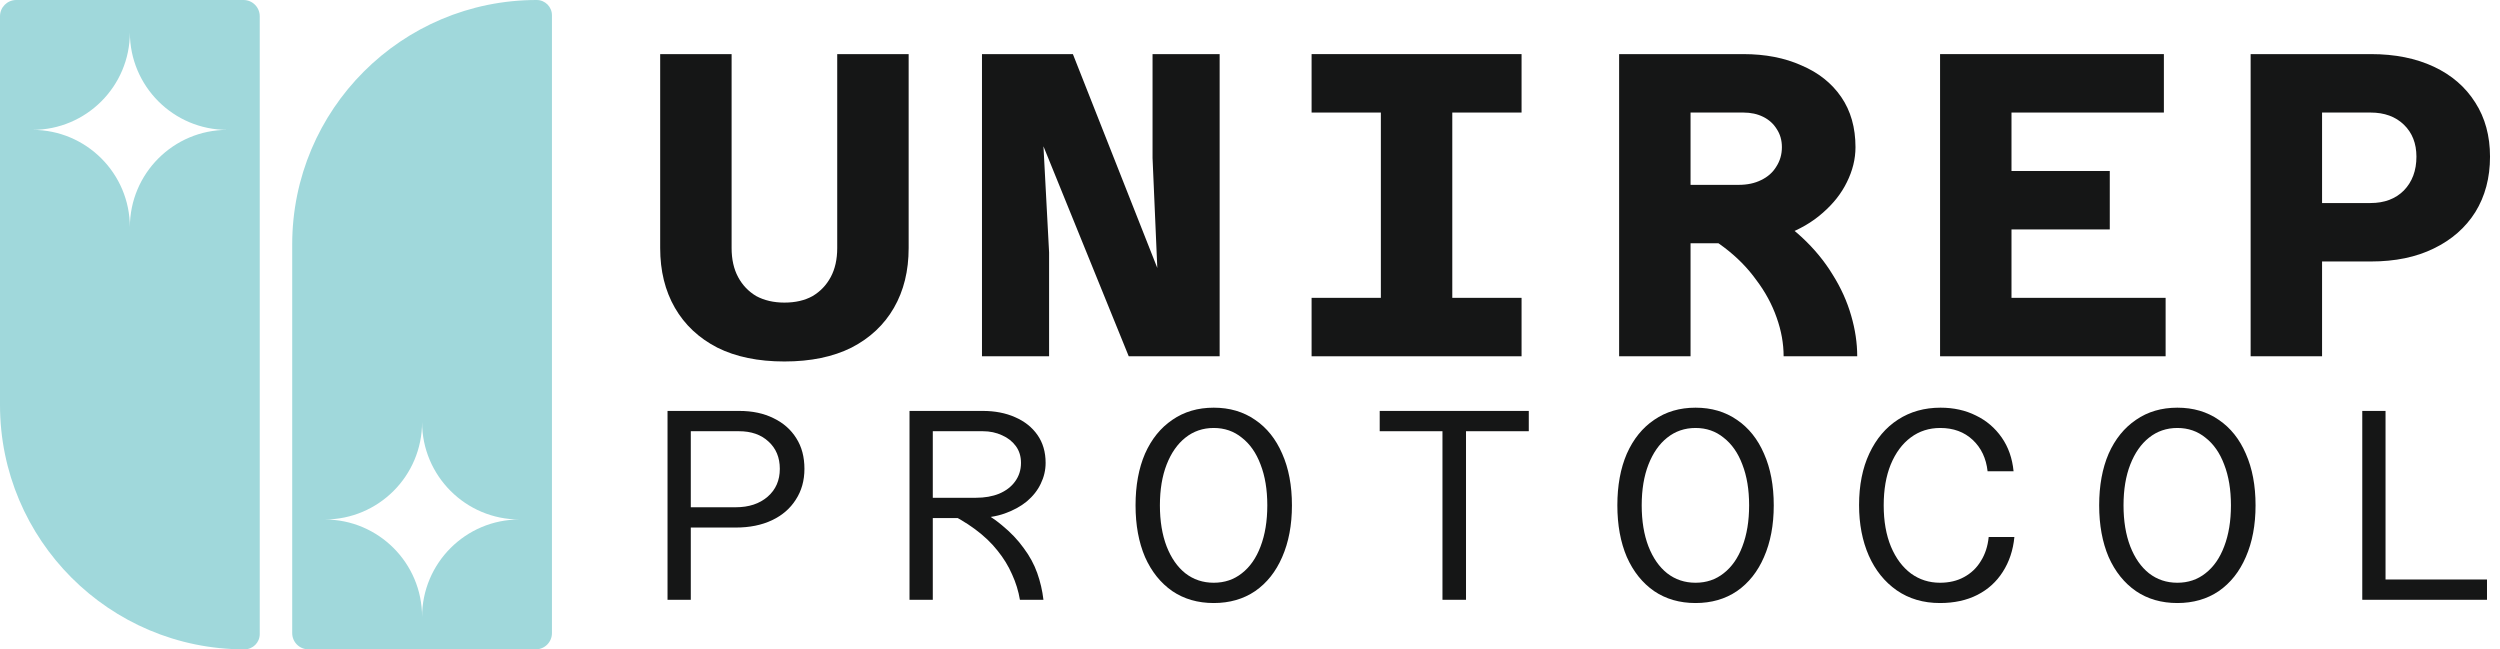 <svg width="154" height="40" viewBox="0 0 154 40" fill="none" xmlns="http://www.w3.org/2000/svg">
<g clip-path="url(#clip0_725_1112)">
<path fill-rule="evenodd" clip-rule="evenodd" d="M1 0C0.448 0 0 0.448 0 1V24.941C0 33.258 6.742 40 15.059 40C15.579 40 16 39.579 16 39.059V1C16 0.448 15.552 0 15 0H1ZM8 2C8 5.314 5.314 8 2 8C5.314 8 8 10.686 8 14C8 10.686 10.686 8 14 8C10.686 8 8 5.314 8 2Z" fill="#A0D8DB"/>
<path fill-rule="evenodd" clip-rule="evenodd" d="M19 40C18.448 40 18 39.552 18 39L18 15.059C18 6.742 24.742 7.27074e-07 33.059 0C33.579 -4.54421e-08 34 0.421 34 0.941L34 39C34 39.552 33.552 40 33 40H19ZM26 38C26 34.686 23.314 32 20 32C23.314 32 26 29.314 26 26C26 29.314 28.686 32 32 32C28.686 32 26 34.686 26 38Z" fill="#A0D8DB"/>
</g>
<path d="M48.32 22.267C46.702 22.267 45.324 21.982 44.187 21.413C43.049 20.827 42.178 20.009 41.573 18.96C40.969 17.911 40.667 16.684 40.667 15.28V3.333H45.067V15.28C45.067 15.973 45.2 16.569 45.467 17.067C45.733 17.564 46.107 17.956 46.587 18.24C47.084 18.507 47.662 18.64 48.32 18.64C48.995 18.64 49.573 18.507 50.053 18.24C50.533 17.956 50.907 17.564 51.173 17.067C51.44 16.569 51.573 15.973 51.573 15.28V3.333H55.973V15.28C55.973 16.684 55.671 17.911 55.067 18.96C54.462 20.009 53.591 20.827 52.453 21.413C51.316 21.982 49.938 22.267 48.32 22.267Z" fill="#151616"/>
<path d="M60.49 21.947V3.333H66.09L71.29 16.507L70.997 9.733V3.333H75.13V21.947H69.53L64.277 9.013L64.624 15.547V21.947H60.49Z" fill="#151616"/>
<path d="M85.061 21.947V3.333H89.461V21.947H85.061ZM80.794 3.333H93.728V6.933H80.794V3.333ZM80.794 18.347H93.728V21.947H80.794V18.347Z" fill="#151616"/>
<path d="M102.911 14.987V11.387H107.098C107.631 11.387 108.093 11.289 108.485 11.093C108.893 10.898 109.205 10.622 109.418 10.267C109.649 9.911 109.765 9.511 109.765 9.067C109.765 8.64 109.658 8.267 109.445 7.947C109.249 7.627 108.973 7.378 108.618 7.2C108.262 7.022 107.853 6.933 107.391 6.933H102.911V3.333H107.391C108.742 3.333 109.933 3.564 110.965 4.027C112.013 4.471 112.831 5.12 113.418 5.973C114.005 6.827 114.298 7.858 114.298 9.067C114.298 9.795 114.12 10.515 113.765 11.227C113.427 11.92 112.929 12.551 112.271 13.12C111.631 13.689 110.849 14.142 109.925 14.48C109.018 14.818 107.987 14.987 106.831 14.987H102.911ZM99.738 21.947V3.333H104.138V21.947H99.738ZM109.871 21.947C109.871 21.164 109.729 20.373 109.445 19.573C109.16 18.756 108.742 17.982 108.191 17.253C107.658 16.507 106.991 15.831 106.191 15.227C105.391 14.622 104.467 14.133 103.418 13.76L108.298 12.773C109.329 13.289 110.227 13.902 110.991 14.613C111.756 15.324 112.387 16.089 112.885 16.907C113.4 17.724 113.782 18.569 114.031 19.44C114.28 20.293 114.405 21.129 114.405 21.947H109.871Z" fill="#151616"/>
<path d="M119.508 21.947V3.333H133.295V6.933H123.908V10.533H129.962V14.133H123.908V18.347H133.402V21.947H119.508Z" fill="#151616"/>
<path d="M141.785 16.107V12.507H146.025C146.879 12.507 147.563 12.249 148.079 11.733C148.594 11.2 148.852 10.507 148.852 9.653C148.852 8.835 148.594 8.178 148.079 7.68C147.563 7.182 146.879 6.933 146.025 6.933H141.785V3.333H146.052C147.528 3.333 148.816 3.591 149.919 4.107C151.021 4.622 151.874 5.36 152.479 6.32C153.083 7.262 153.385 8.373 153.385 9.653C153.385 10.951 153.083 12.089 152.479 13.067C151.874 14.027 151.021 14.773 149.919 15.307C148.834 15.84 147.545 16.107 146.052 16.107H141.785ZM138.639 21.947V3.333H143.039V21.947H138.639Z" fill="#151616"/>
<path d="M42.153 32.497V31.247H45.32C46.131 31.247 46.787 31.03 47.287 30.597C47.787 30.163 48.037 29.591 48.037 28.88C48.037 28.18 47.803 27.619 47.337 27.197C46.881 26.774 46.276 26.563 45.52 26.563H42.153V25.313H45.537C46.348 25.313 47.053 25.463 47.653 25.763C48.253 26.052 48.72 26.463 49.053 26.997C49.387 27.519 49.553 28.147 49.553 28.88C49.553 29.602 49.376 30.235 49.02 30.78C48.676 31.324 48.187 31.747 47.553 32.047C46.92 32.347 46.176 32.497 45.32 32.497H42.153ZM41.12 36.947V25.313H42.553V36.947H41.12Z" fill="#151616"/>
<path d="M57.06 31.913V30.663H60.11C60.654 30.663 61.132 30.58 61.543 30.413C61.965 30.235 62.293 29.985 62.526 29.663C62.771 29.33 62.893 28.947 62.893 28.513C62.893 28.113 62.788 27.769 62.577 27.48C62.365 27.191 62.082 26.969 61.727 26.813C61.371 26.647 60.977 26.563 60.543 26.563H57.06V25.313H60.543C61.288 25.313 61.949 25.441 62.526 25.697C63.115 25.952 63.577 26.319 63.91 26.797C64.243 27.274 64.41 27.847 64.41 28.513C64.41 28.958 64.31 29.386 64.11 29.797C63.921 30.197 63.638 30.558 63.26 30.88C62.882 31.191 62.426 31.441 61.893 31.63C61.36 31.819 60.749 31.913 60.06 31.913H57.06ZM56.026 36.947V25.313H57.46V36.947H56.026ZM62.827 36.947C62.738 36.413 62.577 35.891 62.343 35.38C62.121 34.869 61.821 34.38 61.443 33.913C61.077 33.447 60.615 33.008 60.06 32.597C59.504 32.185 58.86 31.808 58.127 31.463L59.727 31.097C60.504 31.474 61.165 31.891 61.71 32.347C62.254 32.791 62.704 33.263 63.06 33.763C63.426 34.252 63.704 34.763 63.893 35.297C64.082 35.83 64.21 36.38 64.276 36.947H62.827Z" fill="#151616"/>
<path d="M74.766 37.147C73.789 37.147 72.939 36.902 72.216 36.413C71.494 35.913 70.933 35.213 70.533 34.313C70.144 33.402 69.95 32.341 69.95 31.13C69.95 29.908 70.144 28.847 70.533 27.947C70.933 27.047 71.494 26.352 72.216 25.863C72.939 25.363 73.789 25.113 74.766 25.113C75.744 25.113 76.594 25.363 77.316 25.863C78.039 26.352 78.594 27.047 78.983 27.947C79.383 28.847 79.583 29.908 79.583 31.13C79.583 32.341 79.383 33.402 78.983 34.313C78.594 35.213 78.039 35.913 77.316 36.413C76.594 36.902 75.744 37.147 74.766 37.147ZM74.766 35.897C75.433 35.897 76.011 35.702 76.5 35.313C77 34.924 77.383 34.374 77.65 33.663C77.927 32.941 78.066 32.097 78.066 31.13C78.066 30.163 77.927 29.324 77.65 28.613C77.383 27.902 77 27.352 76.5 26.963C76.011 26.563 75.433 26.363 74.766 26.363C74.1 26.363 73.516 26.563 73.016 26.963C72.528 27.352 72.144 27.902 71.866 28.613C71.589 29.324 71.45 30.163 71.45 31.13C71.45 32.097 71.589 32.941 71.866 33.663C72.144 34.374 72.528 34.924 73.016 35.313C73.516 35.702 74.1 35.897 74.766 35.897Z" fill="#151616"/>
<path d="M88.856 36.947V26.563H84.99V25.313H94.173V26.563H90.306V36.947H88.856Z" fill="#151616"/>
<path d="M104.446 37.147C103.468 37.147 102.618 36.902 101.896 36.413C101.174 35.913 100.613 35.213 100.213 34.313C99.824 33.402 99.629 32.341 99.629 31.13C99.629 29.908 99.824 28.847 100.213 27.947C100.613 27.047 101.174 26.352 101.896 25.863C102.618 25.363 103.468 25.113 104.446 25.113C105.424 25.113 106.274 25.363 106.996 25.863C107.718 26.352 108.274 27.047 108.663 27.947C109.063 28.847 109.263 29.908 109.263 31.13C109.263 32.341 109.063 33.402 108.663 34.313C108.274 35.213 107.718 35.913 106.996 36.413C106.274 36.902 105.424 37.147 104.446 37.147ZM104.446 35.897C105.113 35.897 105.69 35.702 106.179 35.313C106.679 34.924 107.063 34.374 107.329 33.663C107.607 32.941 107.746 32.097 107.746 31.13C107.746 30.163 107.607 29.324 107.329 28.613C107.063 27.902 106.679 27.352 106.179 26.963C105.69 26.563 105.113 26.363 104.446 26.363C103.779 26.363 103.196 26.563 102.696 26.963C102.207 27.352 101.824 27.902 101.546 28.613C101.268 29.324 101.129 30.163 101.129 31.13C101.129 32.097 101.268 32.941 101.546 33.663C101.824 34.374 102.207 34.924 102.696 35.313C103.196 35.702 103.779 35.897 104.446 35.897Z" fill="#151616"/>
<path d="M119.503 37.147C118.48 37.147 117.591 36.886 116.836 36.363C116.091 35.841 115.519 35.13 115.119 34.23C114.719 33.319 114.519 32.28 114.519 31.113C114.519 29.891 114.73 28.83 115.153 27.93C115.575 27.03 116.164 26.335 116.919 25.847C117.675 25.358 118.547 25.113 119.536 25.113C120.347 25.113 121.075 25.274 121.719 25.597C122.364 25.908 122.891 26.358 123.303 26.947C123.714 27.535 123.958 28.23 124.036 29.03H122.436C122.347 28.23 122.041 27.585 121.519 27.097C120.997 26.608 120.33 26.363 119.519 26.363C118.83 26.363 118.225 26.558 117.703 26.947C117.18 27.335 116.769 27.891 116.469 28.613C116.18 29.324 116.036 30.163 116.036 31.13C116.036 32.108 116.186 32.958 116.486 33.68C116.786 34.391 117.197 34.941 117.719 35.33C118.241 35.708 118.836 35.897 119.503 35.897C120.069 35.897 120.564 35.78 120.986 35.547C121.419 35.313 121.764 34.986 122.019 34.563C122.286 34.141 122.447 33.647 122.503 33.08H124.086C124.008 33.891 123.769 34.608 123.369 35.23C122.98 35.841 122.458 36.313 121.803 36.647C121.147 36.98 120.38 37.147 119.503 37.147Z" fill="#151616"/>
<path d="M134.126 37.147C133.148 37.147 132.298 36.902 131.576 36.413C130.854 35.913 130.292 35.213 129.892 34.313C129.504 33.402 129.309 32.341 129.309 31.13C129.309 29.908 129.504 28.847 129.892 27.947C130.292 27.047 130.854 26.352 131.576 25.863C132.298 25.363 133.148 25.113 134.126 25.113C135.104 25.113 135.954 25.363 136.676 25.863C137.398 26.352 137.954 27.047 138.342 27.947C138.742 28.847 138.942 29.908 138.942 31.13C138.942 32.341 138.742 33.402 138.342 34.313C137.954 35.213 137.398 35.913 136.676 36.413C135.954 36.902 135.104 37.147 134.126 37.147ZM134.126 35.897C134.792 35.897 135.37 35.702 135.859 35.313C136.359 34.924 136.742 34.374 137.009 33.663C137.287 32.941 137.426 32.097 137.426 31.13C137.426 30.163 137.287 29.324 137.009 28.613C136.742 27.902 136.359 27.352 135.859 26.963C135.37 26.563 134.792 26.363 134.126 26.363C133.459 26.363 132.876 26.563 132.376 26.963C131.887 27.352 131.504 27.902 131.226 28.613C130.948 29.324 130.809 30.163 130.809 31.13C130.809 32.097 130.948 32.941 131.226 33.663C131.504 34.374 131.887 34.924 132.376 35.313C132.876 35.702 133.459 35.897 134.126 35.897Z" fill="#151616"/>
<path d="M145.516 36.947V25.313H146.949V35.697H153.199V36.947H145.516Z" fill="#151616"/>
<defs>
<clipPath id="clip0_725_1112">
<rect width="34" height="40" fill="white"/>
</clipPath>
</defs>
</svg>